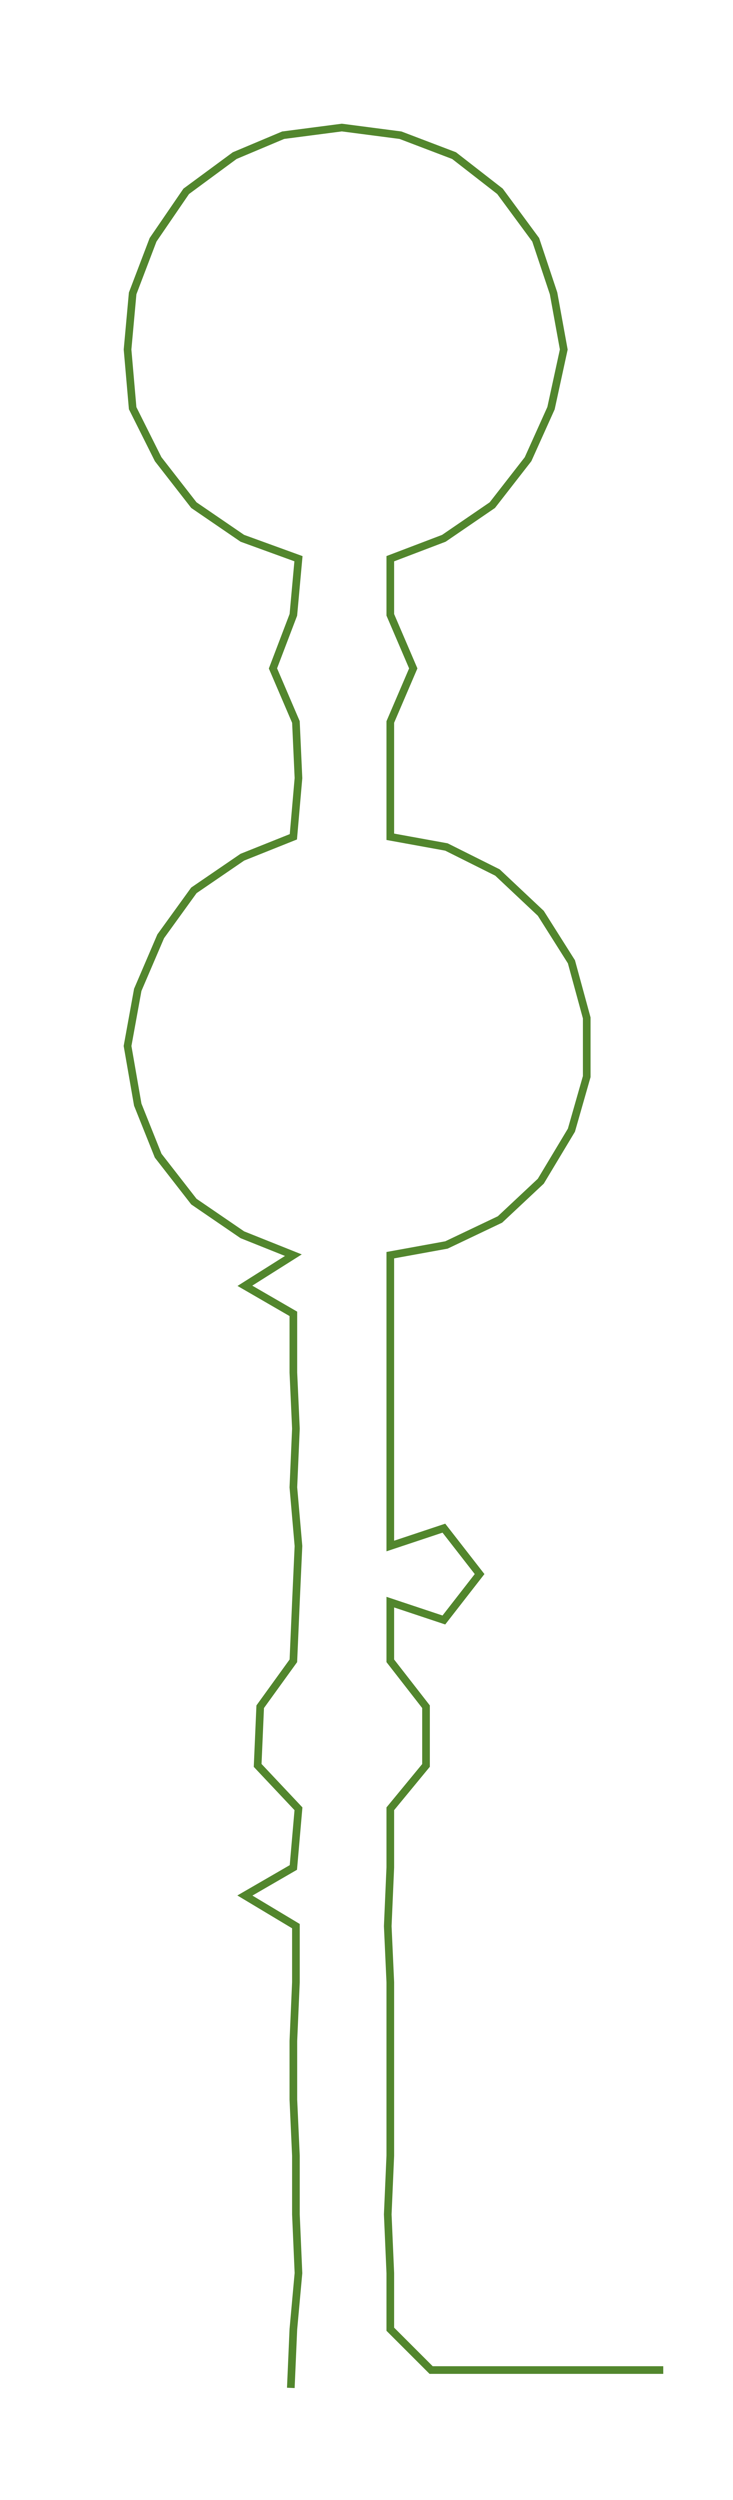<ns0:svg xmlns:ns0="http://www.w3.org/2000/svg" width="87.964px" height="300px" viewBox="0 0 287.339 979.965"><ns0:path style="stroke:#52862d;stroke-width:3px;fill:none;" d="M114 936 L114 936 L115 913 L117 891 L116 868 L116 845 L115 823 L115 800 L116 777 L116 755 L96 743 L115 732 L117 709 L101 692 L102 669 L115 651 L116 628 L117 606 L115 583 L116 560 L115 538 L115 515 L96 504 L115 492 L95 484 L76 471 L62 453 L54 433 L50 410 L54 388 L63 367 L76 349 L95 336 L115 328 L117 305 L116 283 L107 262 L115 241 L117 219 L95 211 L76 198 L62 180 L52 160 L50 137 L52 115 L60 94 L73 75 L92 61 L111 53 L134 50 L157 53 L178 61 L196 75 L210 94 L217 115 L221 137 L216 160 L207 180 L193 198 L174 211 L153 219 L153 241 L162 262 L153 283 L153 305 L153 328 L175 332 L195 342 L212 358 L224 377 L230 399 L230 422 L224 443 L212 463 L196 478 L175 488 L153 492 L153 515 L153 538 L153 560 L153 583 L153 606 L174 599 L188 617 L174 635 L153 628 L153 651 L167 669 L167 692 L153 709 L153 732 L152 755 L153 777 L153 800 L153 823 L153 845 L152 868 L153 891 L153 913 L169 929 L191 929 L214 929 L237 929 L260 929" /></ns0:svg>